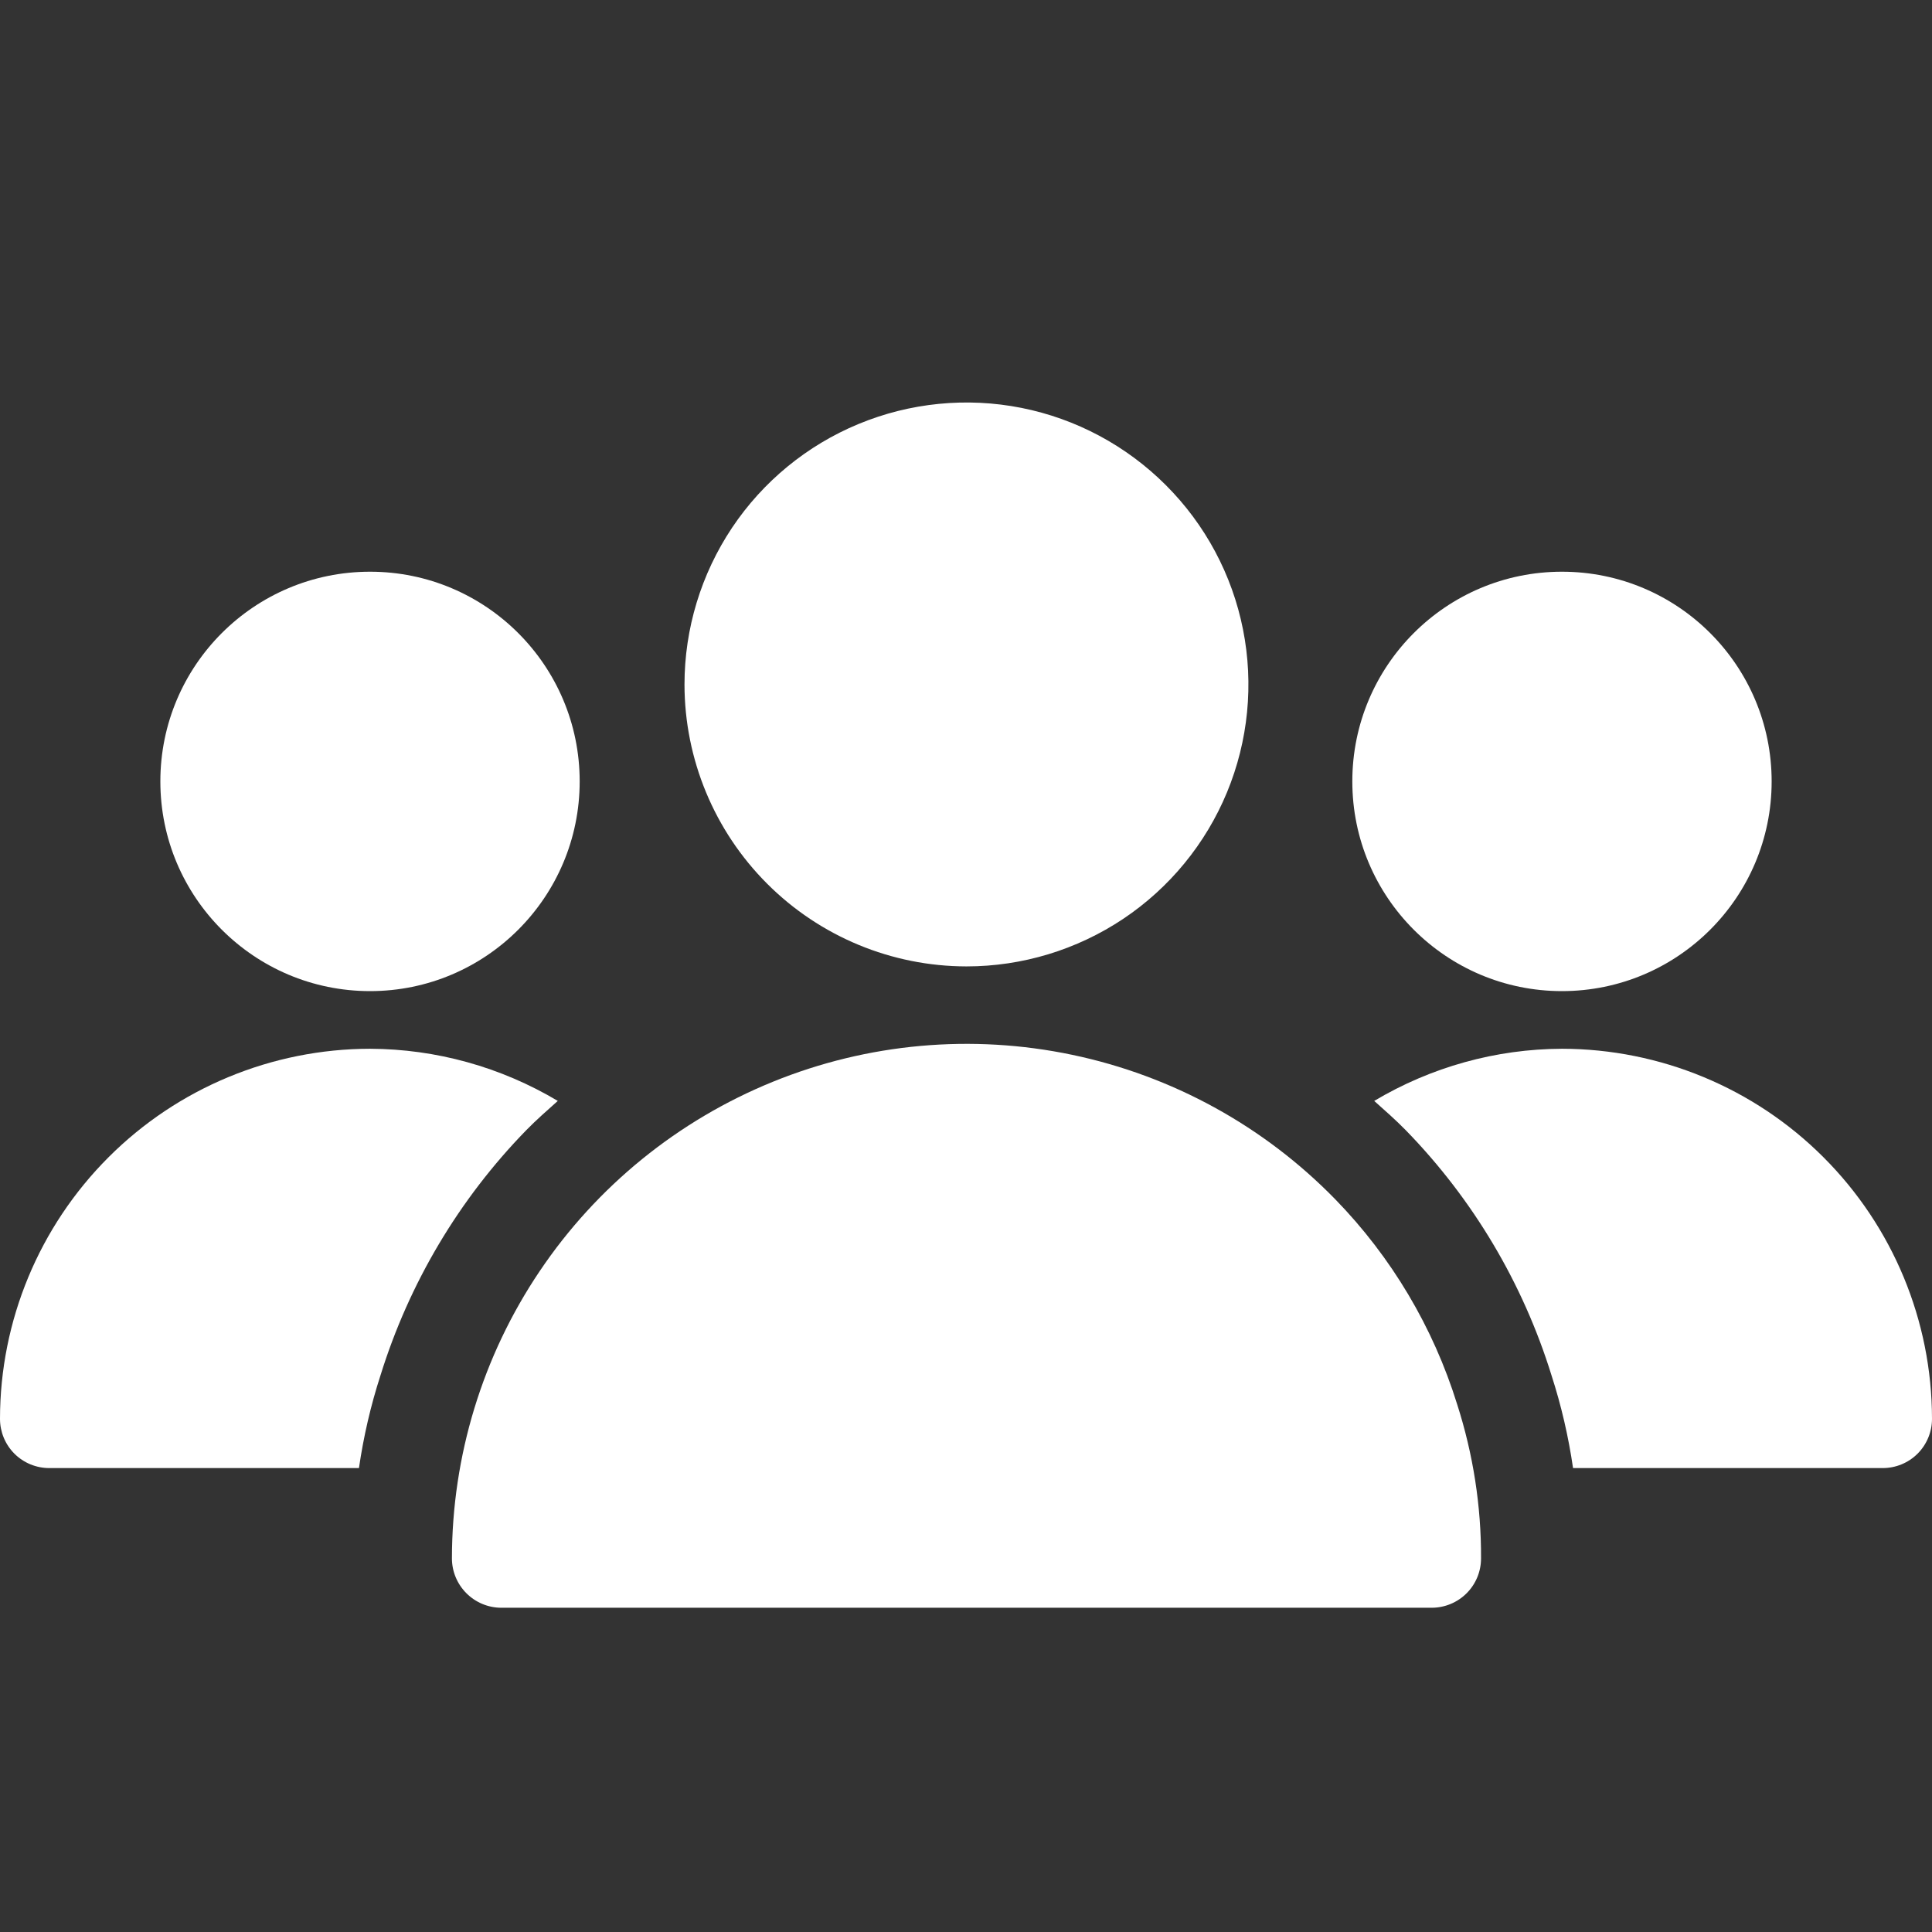 <svg width="24" height="24" viewBox="0 0 24 24" fill="none" xmlns="http://www.w3.org/2000/svg">
<rect x="0" y="0" width="24" height="24" fill="#333333" stroke="none"/>
<g clip-path="url(#clip0_1767_8806)">
<path d="M12.006 12.005C12.699 12.005 13.376 11.799 13.952 11.415C14.528 11.03 14.977 10.483 15.242 9.843C15.507 9.203 15.576 8.498 15.441 7.819C15.306 7.139 14.972 6.515 14.482 6.026C13.992 5.536 13.368 5.202 12.689 5.067C12.009 4.932 11.305 5.002 10.665 5.267C10.025 5.532 9.478 5.981 9.093 6.557C8.709 7.133 8.503 7.81 8.503 8.503C8.504 9.432 8.874 10.322 9.53 10.978C10.187 11.635 11.077 12.004 12.006 12.005Z" fill="white"/>
<path d="M16.587 14.898C15.7 13.988 14.561 13.363 13.317 13.103C12.072 12.842 10.778 12.959 9.601 13.438C8.423 13.917 7.414 14.736 6.704 15.791C5.994 16.845 5.615 18.088 5.614 19.359C5.614 19.521 5.679 19.677 5.794 19.792C5.909 19.907 6.065 19.972 6.227 19.972H17.785C17.948 19.972 18.104 19.907 18.219 19.792C18.334 19.677 18.398 19.521 18.398 19.359C18.401 18.709 18.3 18.063 18.101 17.444C17.804 16.488 17.286 15.616 16.587 14.898Z" fill="white"/>
<path d="M19.403 12.312C20.842 12.312 22.008 11.145 22.008 9.707C22.008 8.268 20.842 7.102 19.403 7.102C17.965 7.102 16.799 8.268 16.799 9.707C16.799 11.145 17.965 12.312 19.403 12.312Z" fill="white"/>
<path d="M19.404 13.028C18.582 13.031 17.777 13.255 17.071 13.676C17.204 13.795 17.338 13.912 17.464 14.041C18.299 14.898 18.919 15.941 19.273 17.084C19.395 17.46 19.484 17.846 19.541 18.237H23.387C23.55 18.237 23.706 18.173 23.821 18.058C23.936 17.943 24 17.787 24 17.625C23.999 16.406 23.514 15.238 22.652 14.376C21.791 13.514 20.622 13.03 19.404 13.028Z" fill="white"/>
<path d="M4.597 12.312C3.158 12.312 1.992 11.145 1.992 9.707C1.992 8.268 3.158 7.102 4.597 7.102C6.035 7.102 7.201 8.268 7.201 9.707C7.201 11.145 6.035 12.312 4.597 12.312Z" fill="white"/>
<path d="M4.596 13.028C5.418 13.031 6.223 13.255 6.929 13.676C6.796 13.795 6.662 13.912 6.536 14.041C5.701 14.898 5.082 15.941 4.727 17.084C4.605 17.46 4.516 17.846 4.459 18.237H0.613C0.45 18.237 0.294 18.173 0.179 18.058C0.064 17.943 -0 17.787 -0 17.625C0.001 16.406 0.486 15.238 1.348 14.376C2.209 13.514 3.378 13.03 4.596 13.028Z" fill="white"/>
</g>
<defs>
<clipPath id="clip0_1767_8806">
<rect width="24" height="24" fill="white"/>
</clipPath>
</defs>
</svg>
